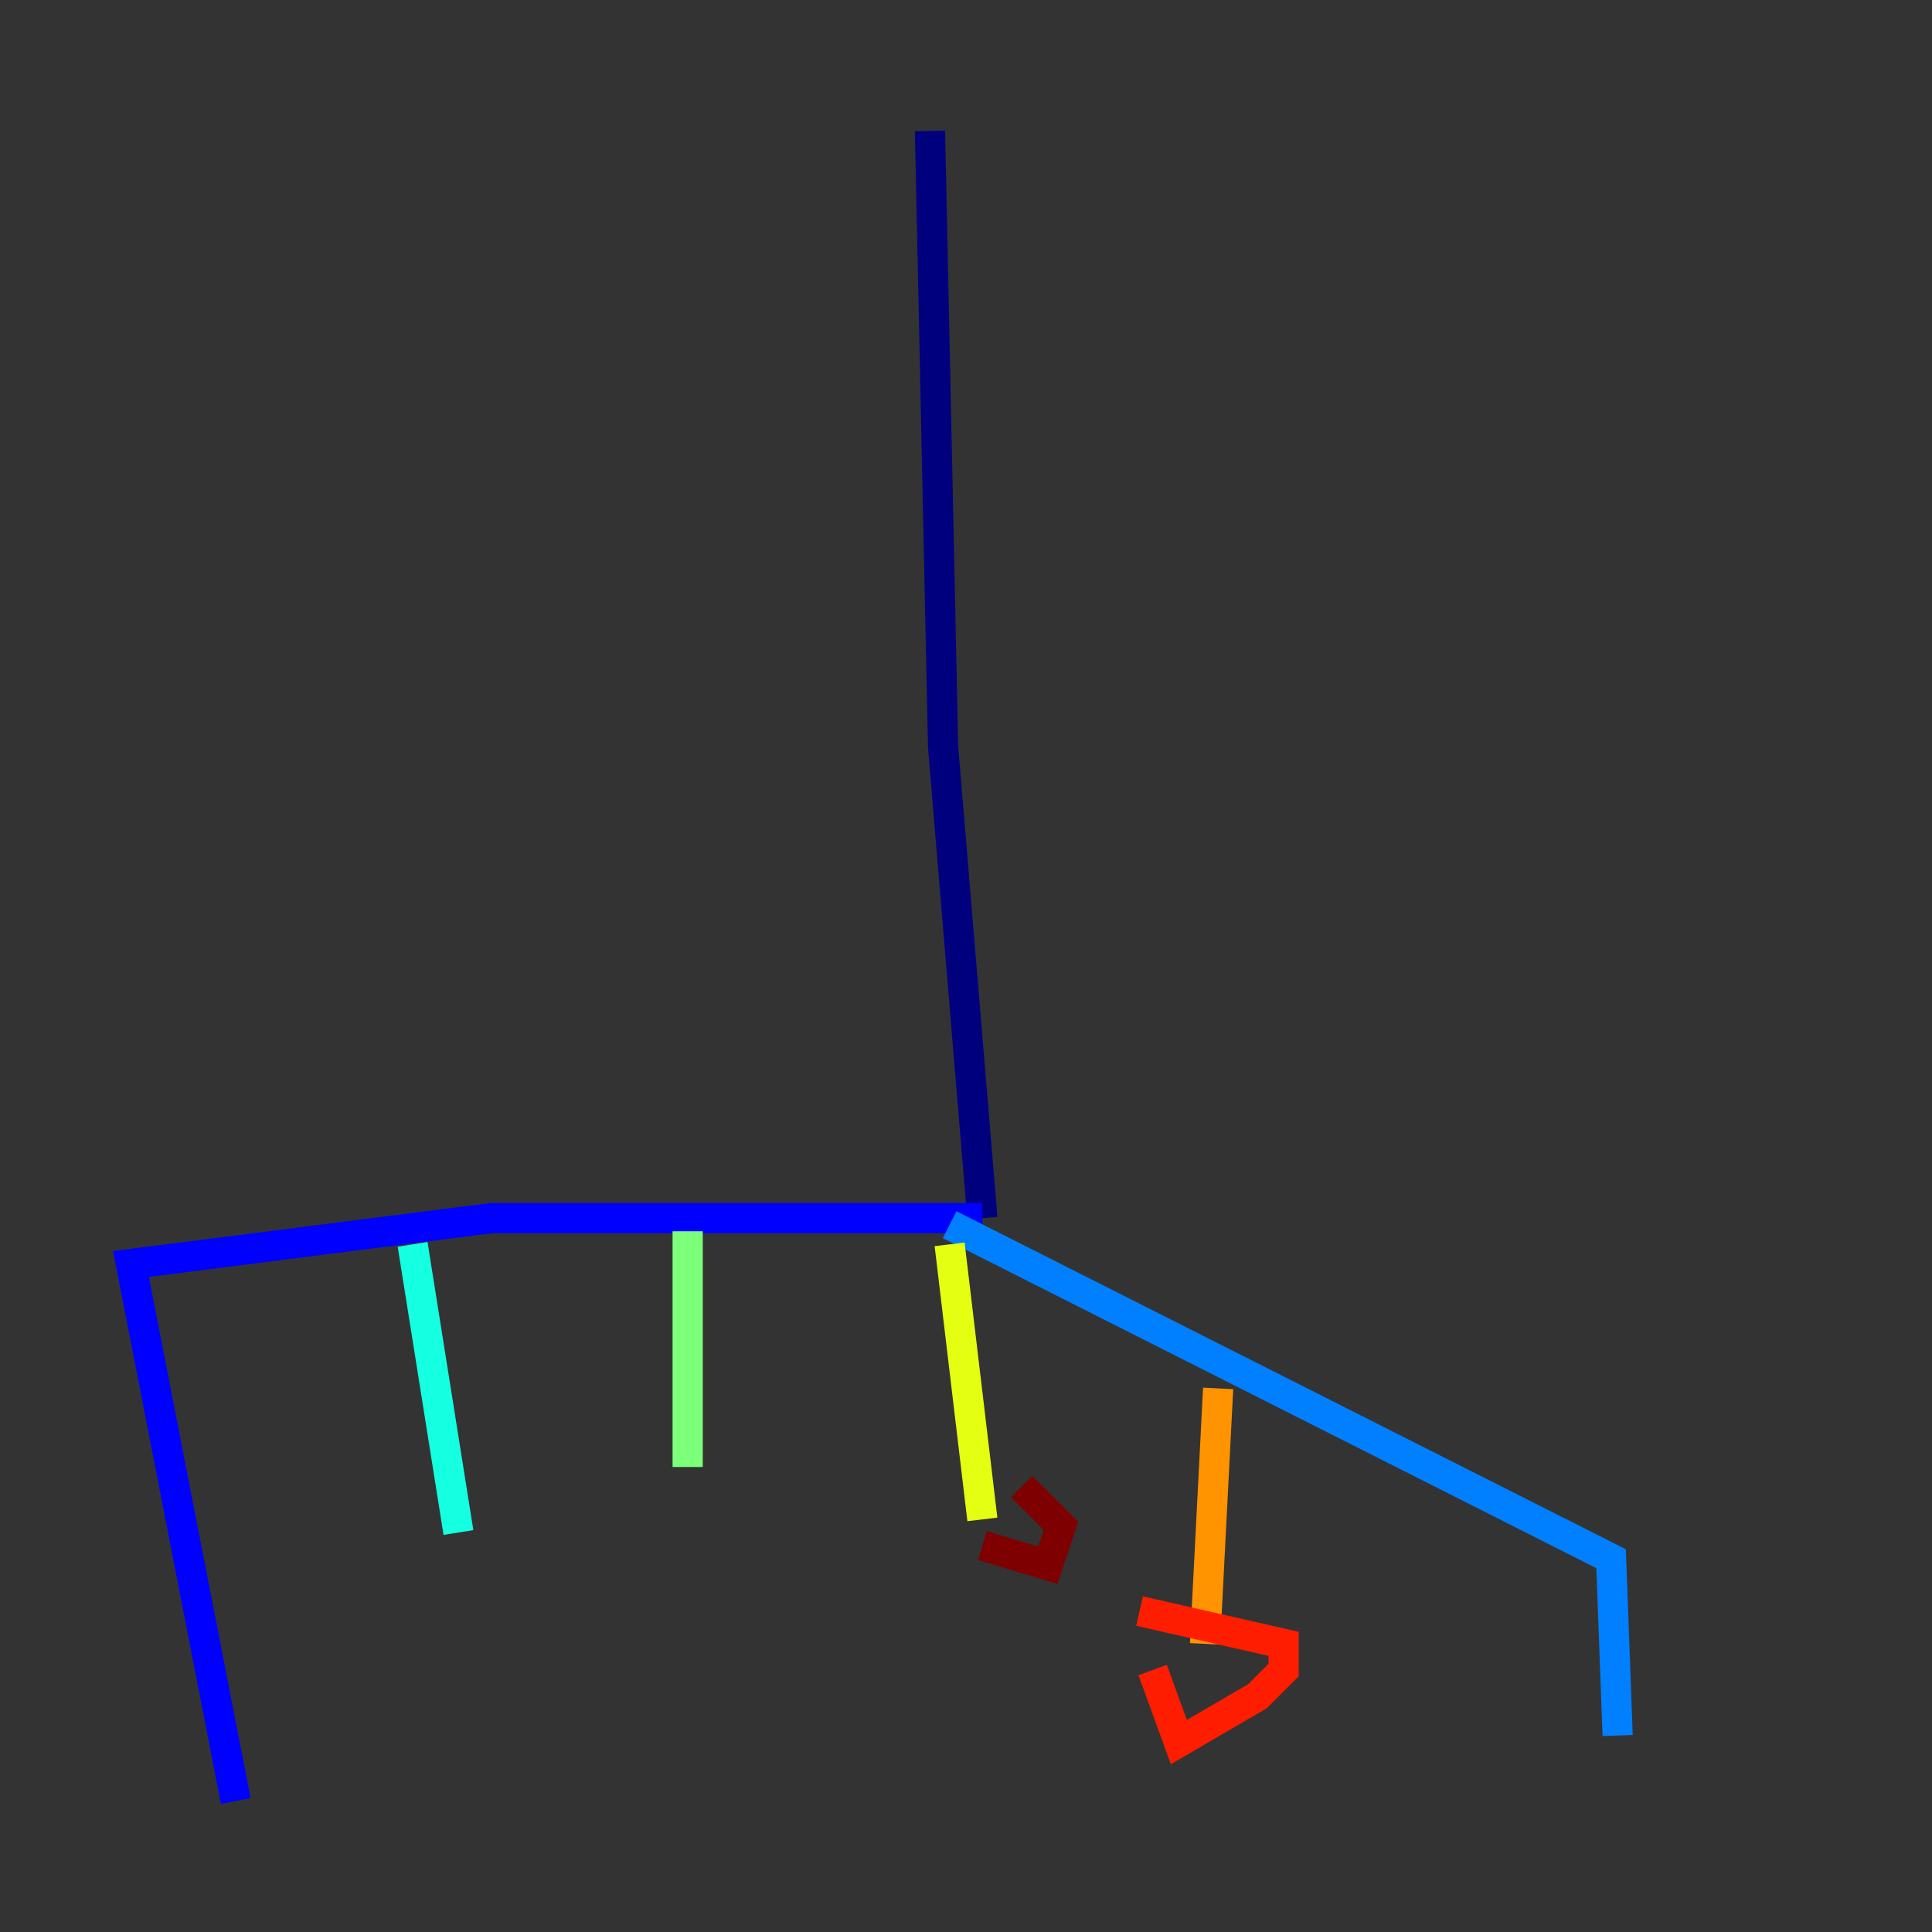 <?xml version="1.0" encoding="utf-8" ?>
<svg baseProfile="tiny" height="128" version="1.2" viewBox="0,0,128,128" width="128" xmlns="http://www.w3.org/2000/svg" xmlns:ev="http://www.w3.org/2001/xml-events" xmlns:xlink="http://www.w3.org/1999/xlink"><rect x="0" y="0" width="128" height="128" fill="#333333" stroke="none"/><defs /><polyline fill="none" points="61.614,8.678 62.481,49.464 65.085,80.705" stroke="#00007f" stroke-width="2" /><polyline fill="none" points="65.085,80.705 32.542,80.705 8.678,83.742 15.62,119.322" stroke="#0000ff" stroke-width="2" /><polyline fill="none" points="62.915,81.139 106.739,103.268 107.173,114.983" stroke="#0080ff" stroke-width="2" /><polyline fill="none" points="27.336,82.441 30.373,101.532" stroke="#15ffe1" stroke-width="2" /><polyline fill="none" points="45.559,81.573 45.559,97.193" stroke="#7cff79" stroke-width="2" /><polyline fill="none" points="62.915,82.441 65.085,100.664" stroke="#e4ff12" stroke-width="2" /><polyline fill="none" points="80.705,91.986 79.837,108.909" stroke="#ff9400" stroke-width="2" /><polyline fill="none" points="76.366,110.644 78.102,115.417 83.308,112.38 85.044,110.644 85.044,108.909 75.498,106.739" stroke="#ff1d00" stroke-width="2" /><polyline fill="none" points="65.085,102.4 69.424,103.702 70.291,101.098 67.688,98.495" stroke="#7f0000" stroke-width="2" /></svg>